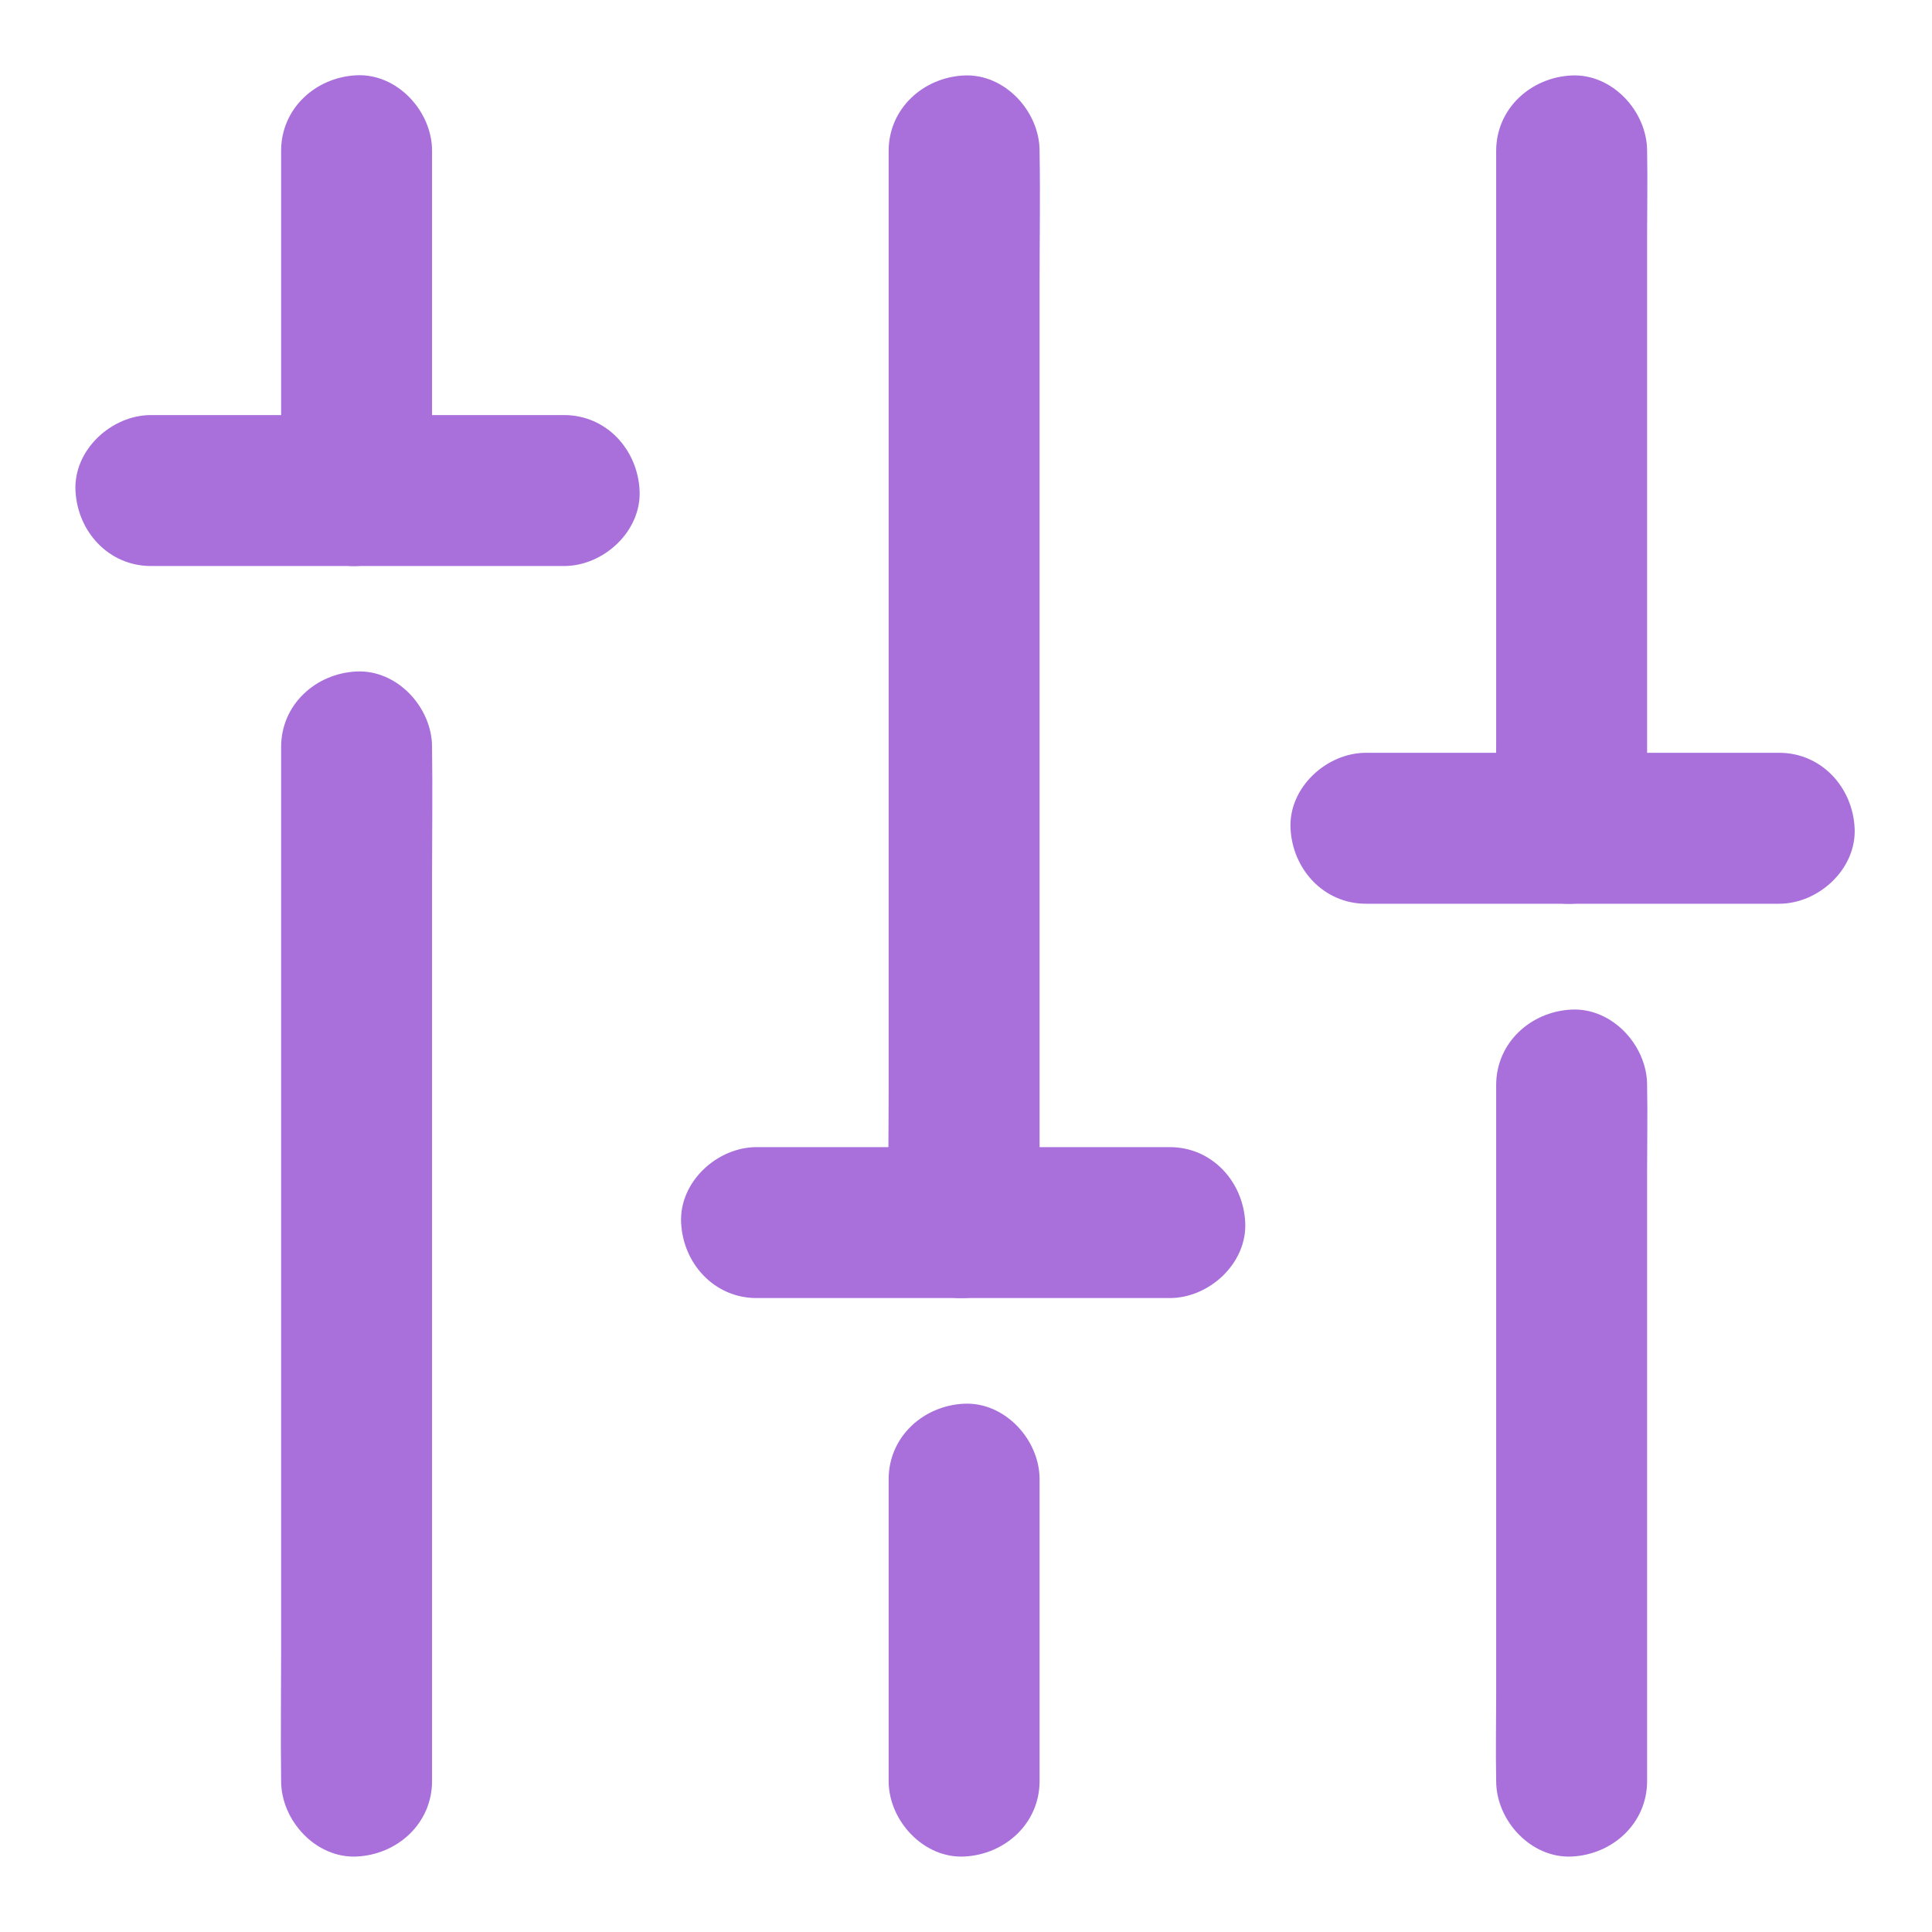 <svg xmlns="http://www.w3.org/2000/svg" xmlns:xlink="http://www.w3.org/1999/xlink" width="100" height="100" x="0" y="0" style="enable-background:new 0 0 1024 1024" fill="#A970DC" version="1.1" viewBox="0 0 1024 1024" xml:space="preserve"><g><g><g><path d="M229,260c0-20.3,0-40.6,0-61c0-32.2,0-64.4,0-96.7c0-7.5,0-14.9,0-22.4c0-20.9-18.4-41-40-40 c-21.7,1-40,17.6-40,40c0,20.3,0,40.6,0,61c0,32.2,0,64.4,0,96.7c0,7.5,0,14.9,0,22.4c0,20.9,18.4,41,40,40 C210.7,299,229,282.4,229,260L229,260z"/></g></g><g><g><path d="M229,944c0-18.3,0-36.6,0-54.8c0-43.5,0-87.1,0-130.6c0-52.8,0-105.6,0-158.4c0-45.6,0-91.2,0-136.9 c0-22.1,0.3-44.3,0-66.4c0-0.3,0-0.6,0-1c0-20.9-18.4-41-40-40c-21.7,1-40,17.6-40,40c0,18.3,0,36.6,0,54.8 c0,43.5,0,87.1,0,130.6c0,52.8,0,105.6,0,158.4c0,45.6,0,91.2,0,136.9c0,22.1-0.3,44.3,0,66.4c0,0.3,0,0.6,0,1 c0,20.9,18.4,41,40,40C210.7,983,229,966.4,229,944L229,944z"/></g></g><g><g><path d="M80,300c24.7,0,49.4,0,74.1,0c39.2,0,78.4,0,117.7,0c9.1,0,18.1,0,27.2,0c20.9,0,41-18.4,40-40 c-1-21.7-17.6-40-40-40c-24.7,0-49.4,0-74.1,0c-39.2,0-78.4,0-117.7,0c-9.1,0-18.1,0-27.2,0c-20.9,0-41,18.4-40,40 C41,281.7,57.6,300,80,300L80,300z"/></g></g><g><g><path d="M401,688c24.7,0,49.4,0,74.1,0c39.2,0,78.4,0,117.7,0c9.1,0,18.1,0,27.2,0c20.9,0,41-18.4,40-40 c-1-21.7-17.6-40-40-40c-24.7,0-49.4,0-74.1,0c-39.2,0-78.4,0-117.7,0c-9.1,0-18.1,0-27.2,0c-20.9,0-41,18.4-40,40 C362,669.7,378.6,688,401,688L401,688z"/></g></g><g><g><path d="M551,648c0-18.9,0-37.7,0-56.6c0-45.3,0-90.6,0-135.9c0-54.6,0-109.2,0-163.8c0-47.2,0-94.4,0-141.6 c0-23,0.4-46.1,0-69.1c0-0.3,0-0.6,0-1c0-20.9-18.4-41-40-40c-21.7,1-40,17.6-40,40c0,18.9,0,37.7,0,56.6c0,45.3,0,90.6,0,135.9 c0,54.6,0,109.2,0,163.8c0,47.2,0,94.4,0,141.6c0,23-0.4,46.1,0,69.1c0,0.3,0,0.6,0,1c0,20.9,18.4,41,40,40 C532.7,687,551,670.4,551,648L551,648z"/></g></g><g><g><path d="M551,944c0-46.7,0-93.4,0-140c0-6.7,0-13.3,0-20c0-20.9-18.4-41-40-40c-21.7,1-40,17.6-40,40 c0,46.7,0,93.4,0,140c0,6.7,0,13.3,0,20c0,20.9,18.4,41,40,40C532.7,983,551,966.4,551,944L551,944z"/></g></g><g><g><path d="M873,439c0-11.9,0-23.7,0-35.6c0-28.6,0-57.3,0-85.9c0-34.5,0-69,0-103.5c0-29.9,0-59.7,0-89.6 c0-14.6,0.3-29.2,0-43.8c0-0.2,0-0.4,0-0.6c0-20.9-18.4-41-40-40c-21.7,1-40,17.6-40,40c0,11.9,0,23.7,0,35.6 c0,28.6,0,57.3,0,85.9c0,34.5,0,69,0,103.5c0,29.9,0,59.7,0,89.6c0,14.6-0.3,29.2,0,43.8c0,0.2,0,0.4,0,0.6c0,20.9,18.4,41,40,40 C854.7,478,873,461.4,873,439L873,439z"/></g></g><g><g><path d="M873,944c0-12.2,0-24.4,0-36.6c0-29.3,0-58.6,0-87.9c0-35.7,0-71.3,0-107c0-30.7,0-61.4,0-92 c0-14.9,0.3-29.9,0-44.8c0-0.2,0-0.4,0-0.6c0-20.9-18.4-41-40-40c-21.7,1-40,17.6-40,40c0,12.2,0,24.4,0,36.6 c0,29.3,0,58.6,0,87.9c0,35.7,0,71.3,0,107c0,30.7,0,61.4,0,92c0,14.9-0.3,29.9,0,44.8c0,0.2,0,0.4,0,0.6c0,20.9,18.4,41,40,40 C854.7,983,873,966.4,873,944L873,944z"/></g></g><g><g><path d="M724,479c24.7,0,49.4,0,74.1,0c39.2,0,78.4,0,117.7,0c9.1,0,18.1,0,27.2,0c20.9,0,41-18.4,40-40 c-1-21.7-17.6-40-40-40c-24.7,0-49.4,0-74.1,0c-39.2,0-78.4,0-117.7,0c-9.1,0-18.1,0-27.2,0c-20.9,0-41,18.4-40,40 C685,460.7,701.6,479,724,479L724,479z"/></g></g></g></svg>
